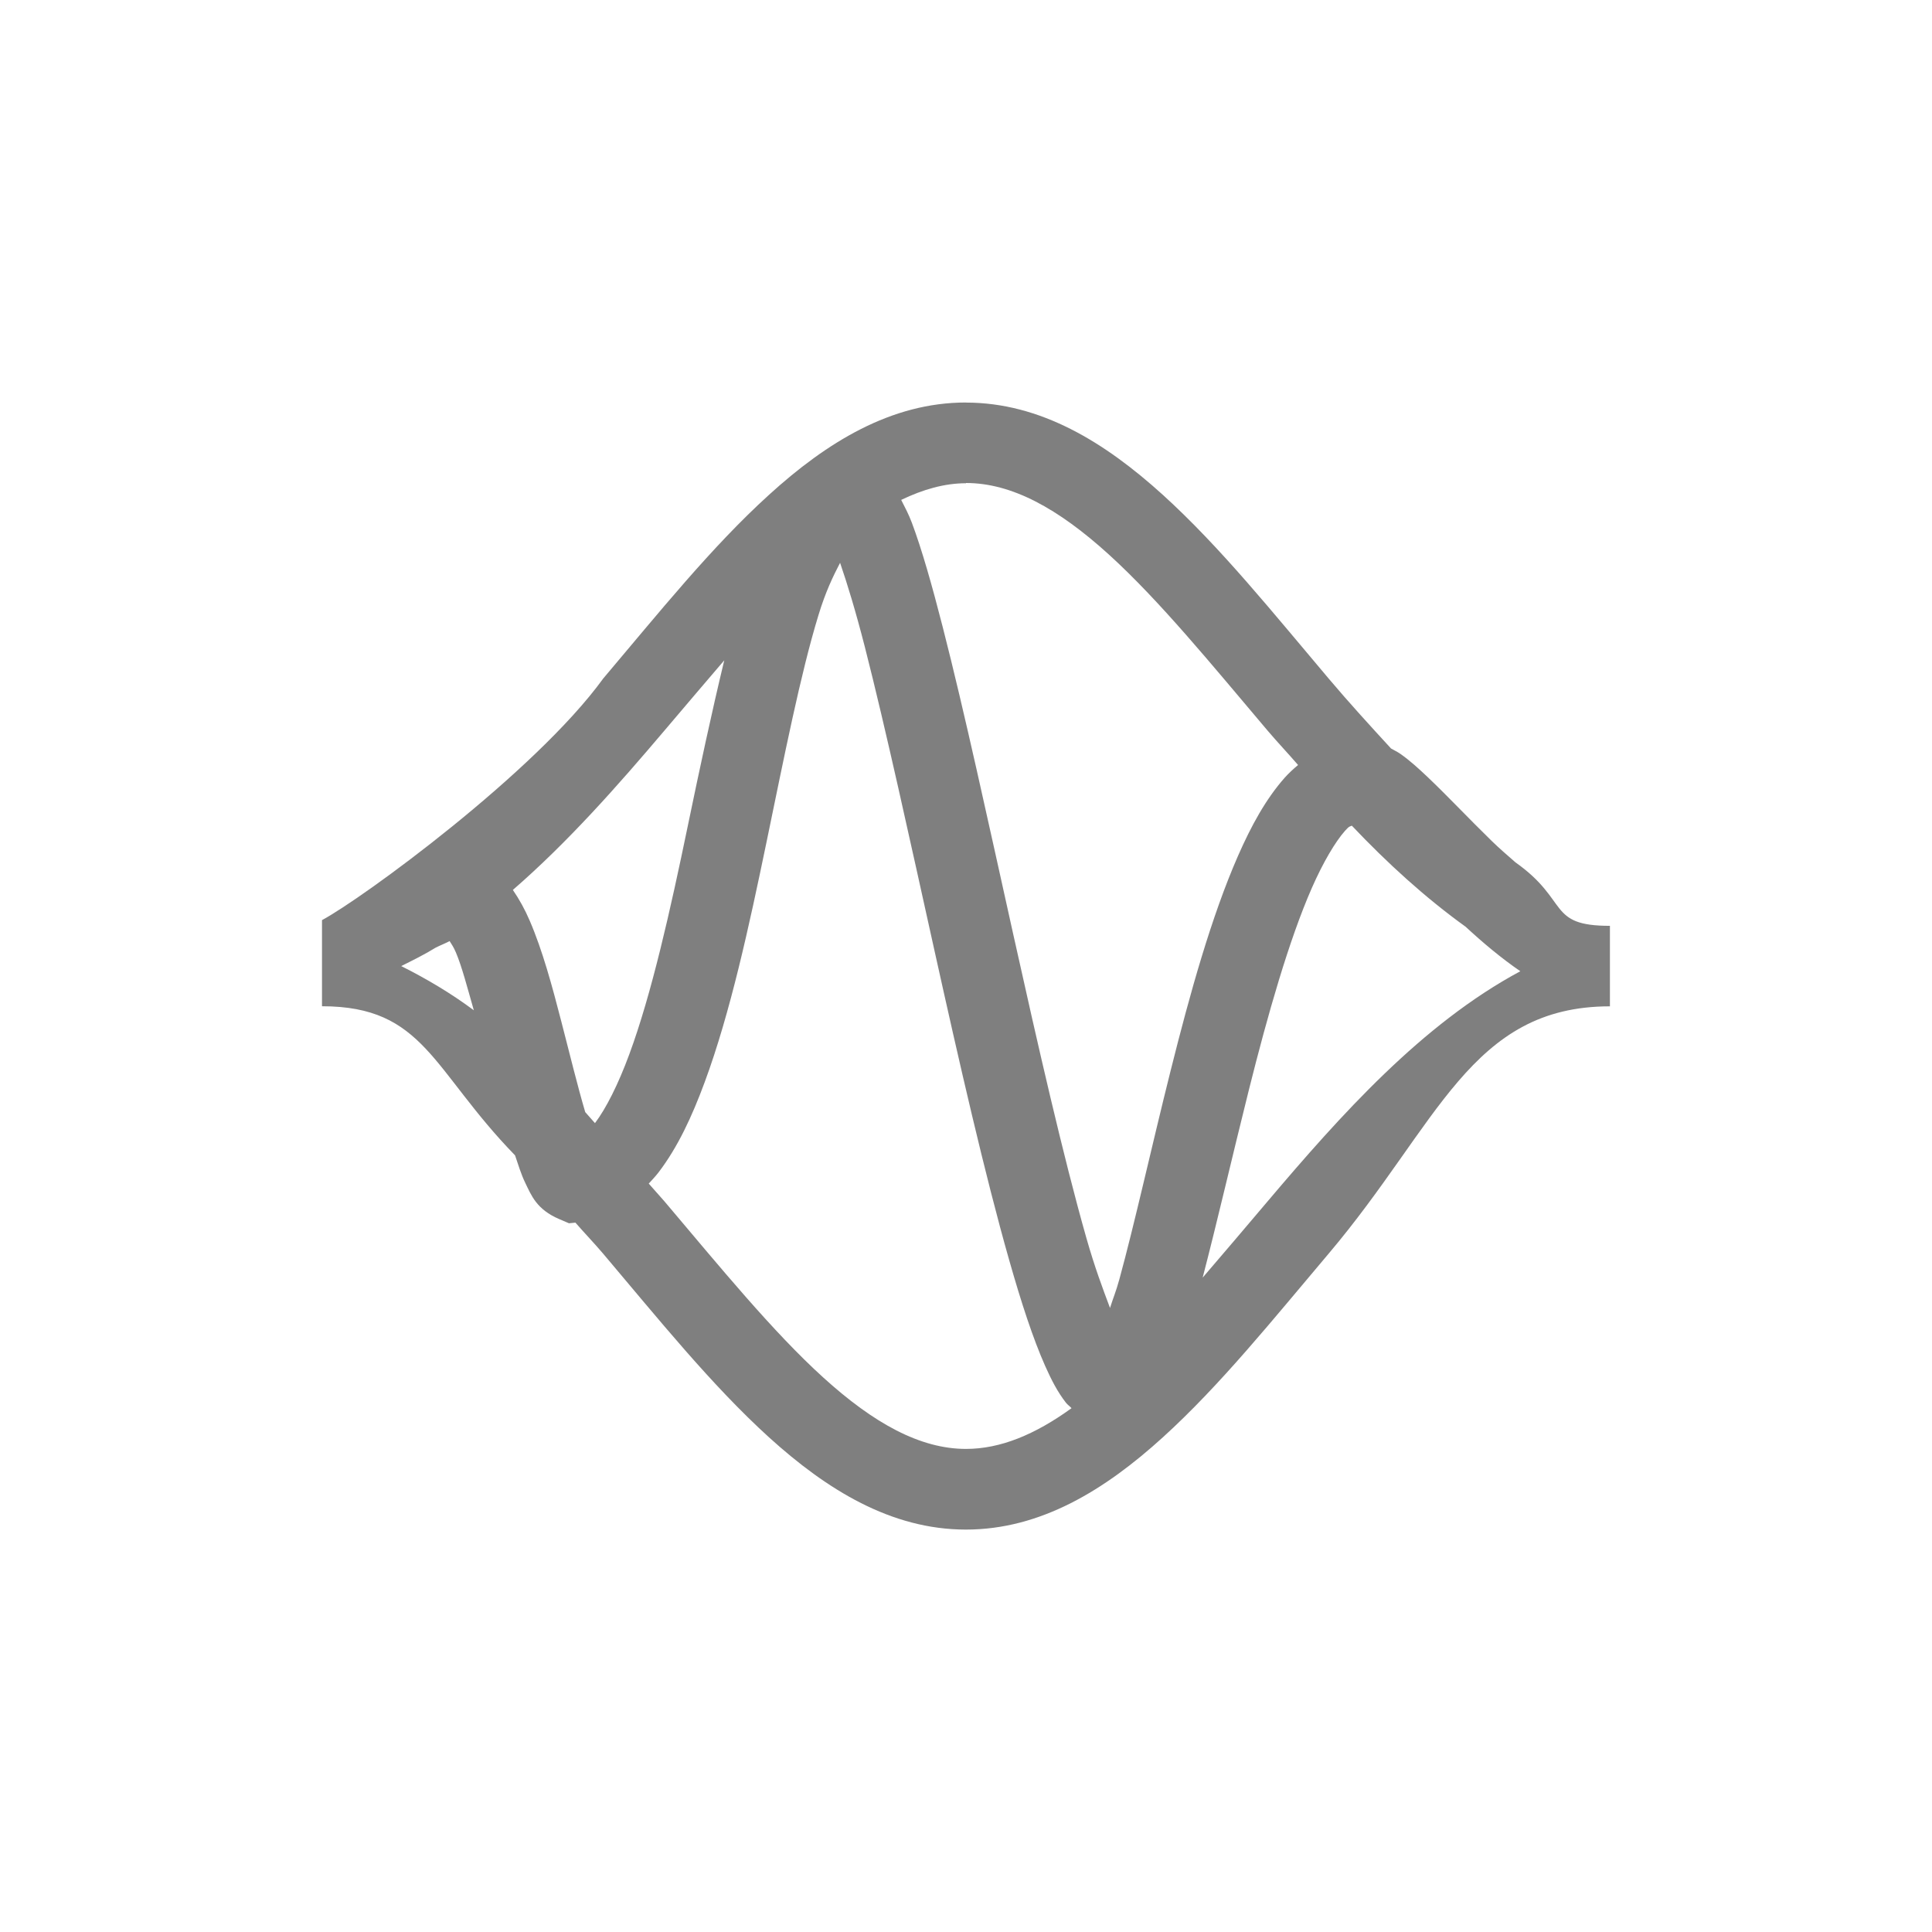 <?xml version="1.0" encoding="UTF-8" standalone="no"?>
<!-- Created with Inkscape (http://www.inkscape.org/) -->

<svg
   xmlns:dc="http://purl.org/dc/elements/1.1/"
   xmlns:cc="http://creativecommons.org/ns#"
   xmlns:rdf="http://www.w3.org/1999/02/22-rdf-syntax-ns#"
   xmlns:svg="http://www.w3.org/2000/svg"
   xmlns="http://www.w3.org/2000/svg"
   xmlns:sodipodi="http://sodipodi.sourceforge.net/DTD/sodipodi-0.dtd"
   xmlns:inkscape="http://www.inkscape.org/namespaces/inkscape"
   width="24"
   height="24"
   id="svg4355"
   version="1.1"
   inkscape:version="0.91 r13725"
   sodipodi:docname="labplot-xy-equation-curve.svg">
  <defs
     id="defs4357">
    <style
       type="text/css"
       id="current-color-scheme">
      .ColorScheme-Text {
        color:#4d4d4d;
      }
      .ColorScheme-Background {
        color:#eff0f1;
      }
      .ColorScheme-Highlight {
        color:#3daee9;
      }
      .ColorScheme-ViewText {
        color:#31363b;
      }
      .ColorScheme-ViewBackground {
        color:#fcfcfc;
      }
      .ColorScheme-ViewHover {
        color:#93cee9;
      }
      .ColorScheme-ViewFocus{
        color:#3daee9;
      }
      .ColorScheme-ButtonText {
        color:#31363b;
      }
      .ColorScheme-ButtonBackground {
        color:#eff0f1;
      }
      .ColorScheme-ButtonHover {
        color:#93cee9;
      }
      .ColorScheme-ButtonFocus{
        color:#3daee9;
      }
      </style>
  </defs>
  <sodipodi:namedview
     id="base"
     pagecolor="#ffffff"
     bordercolor="#666666"
     borderopacity="1.0"
     inkscape:pageopacity="0.0"
     inkscape:pageshadow="2"
     inkscape:zoom="17.16"
     inkscape:cx="7.92507"
     inkscape:cy="9.374312"
     inkscape:document-units="px"
     inkscape:current-layer="g3984"
     showgrid="false"
     width="0px"
     height="0px"
     fit-margin-top="0"
     fit-margin-left="0"
     fit-margin-right="0"
     fit-margin-bottom="0"
     inkscape:window-width="1600"
     inkscape:window-height="847"
     inkscape:window-x="0"
     inkscape:window-y="30"
     inkscape:window-maximized="1"
     inkscape:showpageshadow="false"
     inkscape:snap-bbox="true"
     inkscape:snap-global="false"
     showguides="false">
    <inkscape:grid
       type="xygrid"
       id="grid4114" />
    <sodipodi:guide
       position="2,20"
       orientation="18,0"
       id="guide4120" />
    <sodipodi:guide
       position="2,2"
       orientation="0,18"
       id="guide4122" />
    <sodipodi:guide
       position="20,2"
       orientation="-18,0"
       id="guide4124" />
    <sodipodi:guide
       position="15.734,3.03"
       orientation="0,-18"
       id="guide4126" />
    <sodipodi:guide
       position="3,19"
       orientation="16,0"
       id="guide4128" />
    <sodipodi:guide
       position="3,3"
       orientation="0,16"
       id="guide4130" />
    <sodipodi:guide
       position="19,3"
       orientation="-16,0"
       id="guide4132" />
    <sodipodi:guide
       position="19,19"
       orientation="0,-16"
       id="guide4134" />
  </sodipodi:namedview>
  <g
     inkscape:label="Capa 1"
     inkscape:groupmode="layer"
     id="layer1"
     transform="translate(-544.571,-740.934)">
    <g
       id="g3845"
       transform="translate(0,-0.535)">
      <g
         id="g3984"
         transform="translate(0,3)">
        <path
           style="color:#4d4d4d;font-style:normal;font-variant:normal;font-weight:normal;font-stretch:normal;font-size:medium;line-height:normal;font-family:sans-serif;text-indent:0;text-align:start;text-decoration:none;text-decoration-line:none;text-decoration-style:solid;text-decoration-color:#000000;letter-spacing:normal;word-spacing:normal;text-transform:none;direction:ltr;block-progression:tb;writing-mode:lr-tb;baseline-shift:baseline;text-anchor:start;white-space:normal;clip-rule:nonzero;display:inline;overflow:visible;visibility:visible;opacity:0.5;isolation:auto;mix-blend-mode:normal;color-interpolation:sRGB;color-interpolation-filters:linearRGB;solid-color:#000000;solid-opacity:1;fill:#000000;fill-opacity:1;fill-rule:nonzero;stroke:none;stroke-width:1;stroke-linecap:butt;stroke-linejoin:miter;stroke-miterlimit:4;stroke-dasharray:none;stroke-dashoffset:0;stroke-opacity:1;color-rendering:auto;image-rendering:auto;shape-rendering:auto;text-rendering:auto;enable-background:accumulate"
           d="m 556.571,743.469 c -0.931,0 -1.73,0.495 -2.445,1.145 -0.716,0.649 -1.378,1.476 -2.061,2.283 -0.845,1.167 -2.999,2.738 -3.494,3.002 l 0,0.07 0,0 0,1 c 1.272,0 1.366,0.792 2.398,1.852 0.04,0.117 0.076,0.238 0.127,0.342 0.075,0.154 0.139,0.33 0.424,0.451 l 0.119,0.051 0.08,-0.008 c 0.114,0.131 0.23,0.251 0.344,0.385 0.683,0.807 1.347,1.634 2.062,2.283 0.716,0.649 1.515,1.145 2.445,1.145 0.931,0 1.73,-0.495 2.445,-1.145 0.716,-0.649 1.378,-1.476 2.061,-2.283 1.365,-1.614 1.765,-3.072 3.494,-3.072 l 0,-1 c -0.784,0 -0.498,-0.311 -1.174,-0.789 -0.099,-0.087 -0.2,-0.173 -0.295,-0.266 -0.288,-0.281 -0.553,-0.563 -0.789,-0.787 -0.118,-0.112 -0.225,-0.21 -0.346,-0.295 -0.033,-0.023 -0.076,-0.044 -0.115,-0.066 -0.26,-0.283 -0.52,-0.567 -0.775,-0.869 -0.683,-0.807 -1.345,-1.634 -2.061,-2.283 -0.716,-0.649 -1.515,-1.145 -2.445,-1.145 z m 0,1 c 0.569,0 1.145,0.317 1.773,0.887 0.628,0.57 1.278,1.367 1.971,2.186 0.121,0.143 0.256,0.285 0.381,0.43 -0.059,0.05 -0.116,0.102 -0.166,0.158 -0.234,0.265 -0.414,0.593 -0.58,0.971 -0.331,0.755 -0.597,1.71 -0.836,2.664 -0.239,0.954 -0.448,1.904 -0.639,2.6 -0.042,0.152 -0.076,0.228 -0.115,0.352 -0.093,-0.249 -0.187,-0.496 -0.293,-0.867 -0.289,-1.016 -0.603,-2.398 -0.91,-3.779 -0.307,-1.382 -0.606,-2.764 -0.875,-3.812 -0.134,-0.524 -0.259,-0.963 -0.383,-1.295 -0.041,-0.109 -0.087,-0.194 -0.133,-0.285 0.272,-0.131 0.54,-0.207 0.805,-0.207 z m -1.564,0.992 c 0.091,0.265 0.193,0.599 0.307,1.043 0.26,1.017 0.56,2.396 0.867,3.781 0.307,1.385 0.624,2.775 0.926,3.836 0.151,0.531 0.296,0.976 0.449,1.32 0.077,0.172 0.152,0.319 0.258,0.455 0.017,0.022 0.048,0.043 0.068,0.066 -0.453,0.328 -0.884,0.506 -1.311,0.506 -0.569,0 -1.145,-0.317 -1.773,-0.887 -0.628,-0.57 -1.278,-1.367 -1.971,-2.186 -0.063,-0.074 -0.133,-0.148 -0.197,-0.223 0.042,-0.046 0.085,-0.091 0.123,-0.141 0.237,-0.311 0.413,-0.689 0.572,-1.119 0.318,-0.86 0.55,-1.93 0.768,-2.982 0.218,-1.052 0.421,-2.088 0.646,-2.822 0.089,-0.292 0.182,-0.482 0.268,-0.648 z m -1.439,1.211 c -0.156,0.647 -0.304,1.338 -0.453,2.057 -0.216,1.044 -0.449,2.086 -0.727,2.838 -0.137,0.372 -0.288,0.671 -0.426,0.854 -0.042,-0.045 -0.079,-0.092 -0.121,-0.137 -0.093,-0.314 -0.19,-0.712 -0.297,-1.125 -0.114,-0.442 -0.234,-0.885 -0.393,-1.254 -0.059,-0.137 -0.127,-0.261 -0.209,-0.381 0.687,-0.596 1.306,-1.299 1.885,-1.982 0.254,-0.3 0.497,-0.585 0.74,-0.869 z m 7.797,2.055 c 0.439,0.463 0.908,0.891 1.412,1.254 0.213,0.197 0.436,0.385 0.68,0.553 -1.224,0.657 -2.233,1.789 -3.143,2.863 -0.276,0.326 -0.54,0.637 -0.803,0.943 0.181,-0.695 0.366,-1.5 0.574,-2.332 0.234,-0.935 0.498,-1.86 0.781,-2.506 0.142,-0.323 0.292,-0.575 0.412,-0.711 0.058,-0.066 0.064,-0.054 0.086,-0.065 z m -11.209,1.432 c 0.026,0.044 0.046,0.066 0.078,0.141 0.074,0.172 0.148,0.458 0.223,0.719 -0.286,-0.213 -0.589,-0.392 -0.902,-0.549 0.144,-0.072 0.289,-0.143 0.428,-0.229 0.059,-0.03 0.115,-0.05 0.174,-0.082 z"
           id="path4725"
           inkscape:connector-curvature="0"
           sodipodi:nodetypes="sscccccccccccssssccccsccsssssscccscccssccsccsscscssscscssccssccsccsccccscsccccccccc" />
        <g
           id="g3012">
          <g
             id="g3008" />
        </g>
      </g>
    </g>
  </g>
</svg>
